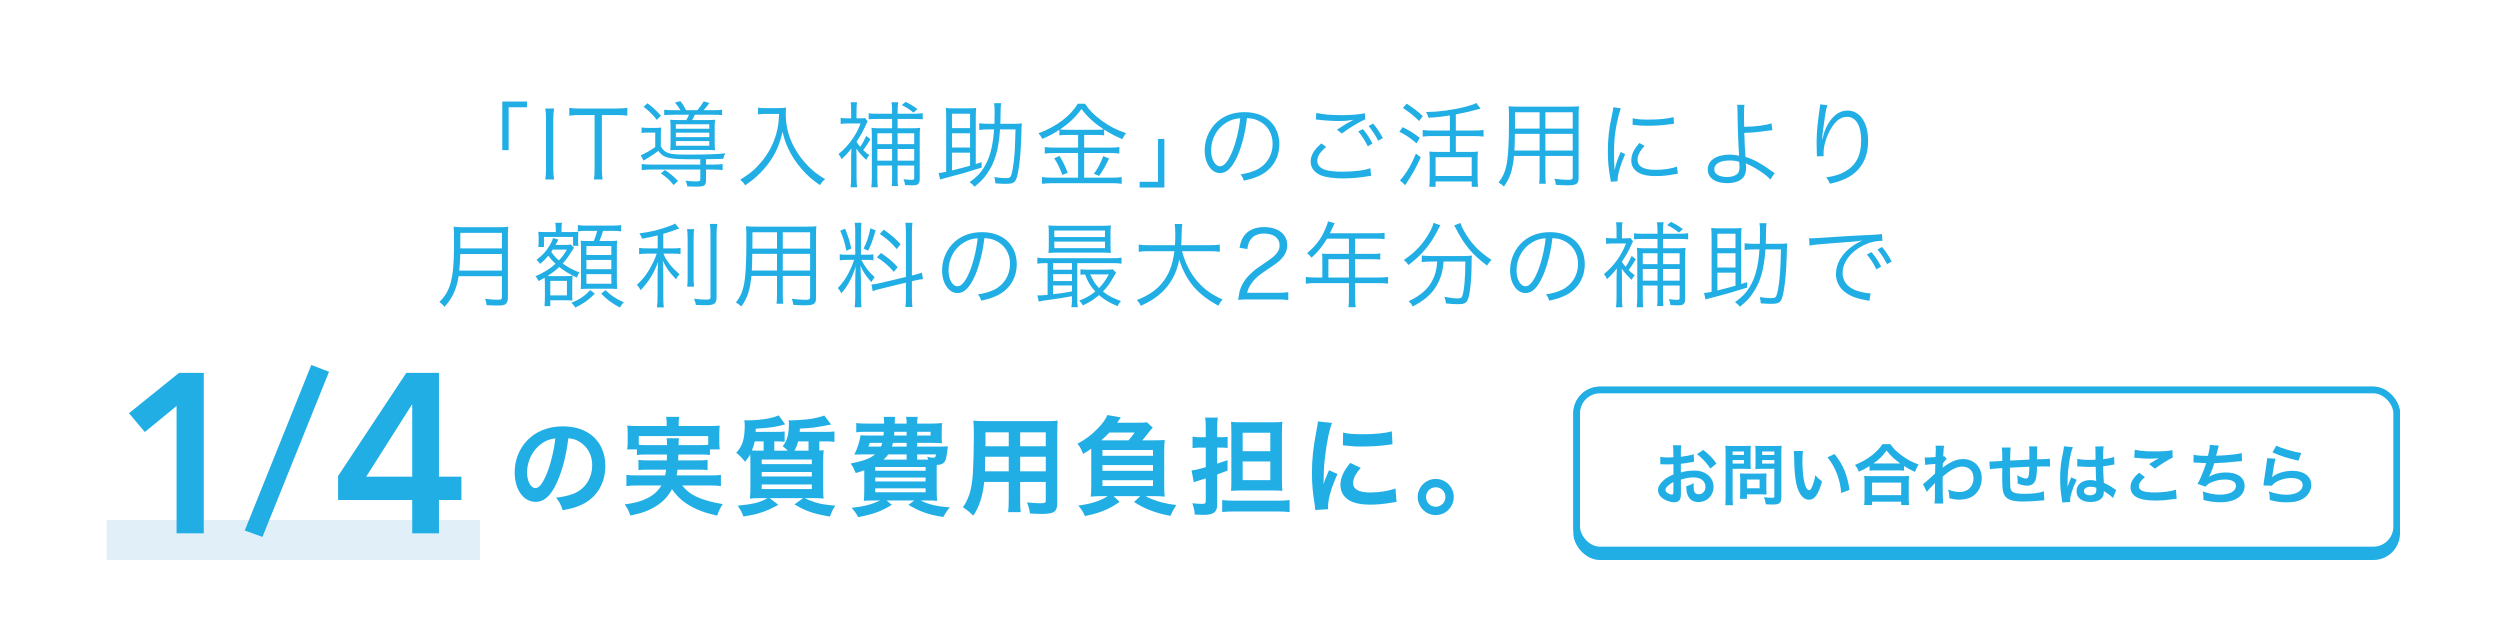 <svg width="375" height="93" viewBox="0 0 375 93" fill="none" xmlns="http://www.w3.org/2000/svg">
<g filter="url(#filter0_i_141_18681)">
<rect width="375" height="93" fill="white"/>
</g>
<path d="M85.248 65.744C84.944 68.256 84.384 70.464 83.584 72.272C82.672 74.336 81.648 75.28 80.336 75.28C78.512 75.28 77.2 73.424 77.2 70.848C77.2 69.088 77.824 67.44 78.96 66.192C80.304 64.72 82.192 63.952 84.464 63.952C88.304 63.952 90.8 66.288 90.8 69.888C90.8 72.656 89.36 74.864 86.912 75.856C86.144 76.176 85.52 76.336 84.4 76.528C84.128 75.68 83.936 75.328 83.424 74.656C84.896 74.464 85.856 74.208 86.608 73.776C88 73.008 88.832 71.488 88.832 69.776C88.832 68.24 88.144 66.992 86.864 66.224C86.368 65.936 85.952 65.808 85.248 65.744ZM83.296 65.76C82.464 65.856 81.888 66.08 81.232 66.544C79.888 67.504 79.056 69.152 79.056 70.864C79.056 72.176 79.616 73.216 80.32 73.216C80.848 73.216 81.392 72.544 81.968 71.168C82.576 69.728 83.104 67.568 83.296 65.76ZM100.04 68.176H97.048C96.312 68.176 95.912 68.192 95.544 68.256V67.408H94.072C94.136 67.04 94.152 66.752 94.152 66.224V65.04C94.152 64.608 94.136 64.256 94.088 63.84C94.6 63.888 95.048 63.904 95.848 63.904H100.008V63.536C100.008 63.136 99.976 62.88 99.912 62.528H101.88C101.816 62.848 101.8 63.136 101.8 63.536V63.904H106.184C107 63.904 107.416 63.888 107.96 63.84C107.912 64.24 107.896 64.576 107.896 65.008V66.224C107.896 66.688 107.912 67.04 107.96 67.408H106.488V68.256C106.088 68.192 105.72 68.176 104.968 68.176H101.752C101.736 68.688 101.736 68.688 101.72 69.056H104.712C105.496 69.056 105.752 69.04 106.136 68.992V70.512C105.72 70.464 105.464 70.448 104.712 70.448H101.624C101.576 70.848 101.56 70.976 101.496 71.312H106.488C107.288 71.312 107.688 71.296 108.136 71.232V72.912C107.56 72.848 107.112 72.816 106.408 72.816H102.328C102.904 73.504 103.208 73.776 103.816 74.16C104.52 74.592 105.512 74.976 106.632 75.248C107.032 75.36 107.528 75.456 108.408 75.616C108.04 76.176 107.784 76.672 107.576 77.344C106.088 76.992 105.432 76.784 104.584 76.416C102.872 75.648 101.784 74.784 100.792 73.376C100.216 74.464 99.528 75.2 98.456 75.888C97.336 76.592 96.328 76.976 94.552 77.328C94.264 76.512 94.168 76.336 93.704 75.664C95.384 75.424 96.216 75.184 97.176 74.688C98.104 74.208 98.728 73.632 99.208 72.816H95.672C95.048 72.816 94.536 72.848 93.96 72.912V71.232C94.392 71.296 94.776 71.312 95.576 71.312H99.768C99.832 71.008 99.864 70.832 99.912 70.448H97.208C96.44 70.448 96.184 70.464 95.768 70.512V68.992C96.152 69.04 96.424 69.056 97.208 69.056H100.024C100.04 68.608 100.04 68.608 100.04 68.176ZM97.048 66.768H100.056C100.04 66.256 100.04 66.048 99.992 65.744H101.848C101.8 65.936 101.8 66.128 101.784 66.768H104.968C105.576 66.768 105.832 66.752 106.232 66.72V65.408H95.816V66.72C96.104 66.752 96.456 66.768 97.048 66.768ZM119.952 64.784H123.936C124.448 64.784 124.784 64.768 125.168 64.72V66.288C124.768 66.224 124.448 66.208 123.952 66.208H122.896V67.584C123.232 67.568 123.28 67.568 123.552 67.536C123.488 68.048 123.472 68.48 123.472 69.696V72.96C123.472 73.888 123.488 74.416 123.552 74.784C123.104 74.736 122.608 74.72 121.84 74.72H120.688C122.288 75.456 123.152 75.664 125.296 75.856C124.896 76.448 124.864 76.528 124.48 77.488C122.048 77.072 120.96 76.704 119.168 75.664L120.464 74.72H115.456L116.752 75.728C114.768 76.784 113.808 77.104 111.52 77.472C111.248 76.784 111.136 76.56 110.656 75.856C113.088 75.6 113.92 75.392 115.136 74.72H114.208C113.456 74.72 112.944 74.736 112.48 74.784C112.544 74.336 112.56 73.76 112.56 72.896V69.68C112.56 68.912 112.56 68.688 112.528 68.128C112.352 68.512 112.208 68.704 111.76 69.264C111.264 68.656 110.992 68.368 110.432 67.904C111.36 66.96 111.712 65.856 111.712 63.776C111.712 63.632 111.68 63.216 111.648 63.04H111.92C112.08 63.056 112.208 63.056 112.24 63.056C113.088 63.056 114.432 62.928 115.2 62.784C115.84 62.656 116.288 62.528 116.8 62.304L117.776 63.648C116.288 64.064 115.648 64.16 113.36 64.304C113.36 64.544 113.36 64.608 113.344 64.784H116.528C117.04 64.784 117.392 64.768 117.696 64.72V66.272C117.344 66.224 117.008 66.208 116.56 66.208H116.144V67.424C116.144 67.488 116.144 67.52 116.144 67.6H118.176C117.856 67.296 117.744 67.184 117.408 66.944C118.064 66.112 118.336 65.152 118.336 63.6C118.336 63.376 118.32 63.248 118.288 63.024C118.544 63.056 118.656 63.056 118.784 63.056C119.312 63.056 120.784 62.944 121.408 62.864C122.288 62.736 122.88 62.592 123.648 62.336L124.672 63.68C122.032 64.176 121.872 64.192 119.984 64.288C119.968 64.528 119.968 64.656 119.952 64.784ZM121.28 66.208H119.728C119.568 66.784 119.424 67.136 119.168 67.6H121.28V66.208ZM114.16 67.6H114.544C114.544 67.504 114.544 67.488 114.544 67.44V66.208H113.2C113.12 66.688 113.008 67.056 112.784 67.568C113.312 67.6 113.584 67.6 114.16 67.6ZM114.256 68.928V69.616H121.776V68.928H114.256ZM114.256 70.8V71.472H121.776V70.8H114.256ZM114.256 72.672V73.36H121.776V72.672H114.256ZM137.576 66.992H140.824C141.528 66.992 141.816 66.976 142.184 66.944C142.136 67.216 142.136 67.216 142.04 68.032C141.848 69.376 141.592 69.68 140.504 69.744C140.504 70.176 140.504 70.432 140.504 70.672V73.424C140.504 74.128 140.52 74.704 140.568 75.12C140.232 75.088 139.528 75.072 138.872 75.072H138.104C139.256 75.664 140.536 75.968 142.472 76.112C142.04 76.624 141.864 76.88 141.48 77.552C139.208 77.184 138.088 76.784 136.264 75.728L137.144 75.072H132.984L133.784 75.728C132.056 76.752 131.048 77.12 128.728 77.568C128.392 76.96 128.248 76.752 127.752 76.176C129.672 75.952 130.76 75.664 132.024 75.072H131.272C130.584 75.072 129.944 75.088 129.576 75.12C129.608 74.832 129.64 74.208 129.64 73.52V70.544C129.208 70.704 128.984 70.768 128.36 70.96L128.232 70.672C128.024 70.16 127.96 70.032 127.592 69.536C129.624 69.104 130.408 68.816 131.256 68.16H129.48C129.144 68.16 128.6 68.176 128.152 68.192C128.616 67.248 128.936 66.272 129.08 65.28C129.4 65.312 129.784 65.328 130.424 65.328H132.52C132.552 64.944 132.568 64.944 132.568 64.768H129.976C129.256 64.768 128.776 64.784 128.44 64.848V63.456C128.856 63.52 129.224 63.536 129.976 63.536H132.616C132.616 63.104 132.6 62.848 132.552 62.528H134.264C134.232 62.72 134.232 62.8 134.2 63.536H135.992C135.992 63.04 135.976 62.864 135.912 62.528H137.656C137.592 62.88 137.576 63.072 137.576 63.536H139.752C140.28 63.536 140.952 63.504 141.32 63.456C141.272 63.824 141.256 64.064 141.256 64.704V65.344C141.256 65.936 141.256 66.096 141.304 66.48C140.792 66.448 140.312 66.432 139.736 66.432H137.576V66.992ZM138.936 68.944H139.224C139.176 68.768 139.16 68.704 139.064 68.512C139.4 68.608 139.752 68.656 139.96 68.656C140.28 68.656 140.344 68.592 140.392 68.16H137.576V68.944H138.936ZM135.992 68.944V68.16H133.24C133.016 68.48 132.872 68.64 132.52 68.944H135.992ZM132.344 66.432H130.456C130.376 66.72 130.344 66.8 130.264 66.992H132.152C132.232 66.768 132.264 66.672 132.344 66.432ZM135.992 66.432H133.944C133.88 66.672 133.864 66.752 133.8 66.992H135.992V66.432ZM135.992 64.768H134.152C134.152 64.992 134.136 65.072 134.12 65.328H135.992V64.768ZM137.576 64.768V65.328H139.592V64.768H137.576ZM131.288 70.048V70.608H138.84V70.048H131.288ZM131.288 71.632V72.224H138.84V71.632H131.288ZM131.288 73.248V73.84H138.84V73.248H131.288ZM151.312 72.288H147.632C147.408 74.416 146.928 75.92 146 77.344C145.328 76.704 145.104 76.528 144.448 76.08C145.024 75.248 145.392 74.4 145.616 73.376C145.776 72.624 145.888 71.792 145.936 70.928C146.016 69.584 146.08 67.312 146.08 65.424C146.08 64.272 146.064 63.76 146 63.104C146.56 63.152 146.976 63.168 147.84 63.168H156.816C157.712 63.168 158.16 63.152 158.656 63.104C158.608 63.648 158.592 64.048 158.592 64.912V75.424C158.592 76.752 158.112 77.088 156.288 77.088C155.792 77.088 154.976 77.056 154.496 77.024C154.416 76.416 154.304 76.032 154.048 75.36C154.848 75.44 155.552 75.488 156.064 75.488C156.72 75.488 156.864 75.424 156.864 75.088V72.288H153.024V74.912C153.024 75.84 153.04 76.352 153.104 76.816H151.216C151.28 76.336 151.312 75.872 151.312 74.928V72.288ZM151.312 70.704V68.512H147.776C147.776 68.976 147.76 69.296 147.76 69.52C147.744 70.272 147.744 70.384 147.744 70.704H151.312ZM153.024 70.704H156.864V68.512H153.024V70.704ZM151.312 66.944V64.848H147.824V66.496L147.808 66.944H151.312ZM153.024 66.944H156.864V64.848H153.024V66.944ZM171.336 66.048H172.92C173.848 66.048 174.136 66.032 174.712 66C174.648 66.496 174.632 66.784 174.632 67.664V72.64C174.632 73.632 174.648 74.08 174.712 74.496C174.168 74.432 173.64 74.416 172.984 74.416H171.832C172.184 74.624 172.392 74.72 172.76 74.864C173.944 75.328 174.84 75.552 176.456 75.76C176.088 76.288 175.864 76.704 175.56 77.376C174.12 77.104 173.432 76.896 172.344 76.464C171.48 76.112 171.048 75.888 170.104 75.296L171.048 74.416H167.032L167.944 75.28C167.032 75.904 166.6 76.144 165.848 76.48C164.904 76.88 164.2 77.104 162.744 77.408C162.424 76.72 162.2 76.368 161.752 75.84C163.752 75.552 165.016 75.152 166.168 74.416H165.352C164.68 74.416 164.184 74.432 163.608 74.496C163.672 74.032 163.688 73.6 163.688 72.64V67.664C163.688 67.632 163.688 67.472 163.688 67.296C163.336 67.552 163.112 67.696 162.472 68.096C162.248 67.488 162.008 67.04 161.624 66.56C162.84 65.904 163.688 65.264 164.568 64.368C165.4 63.52 165.88 62.848 166.104 62.256L168.12 62.608C168.072 62.672 167.88 62.944 167.576 63.408H170.472C171.288 63.408 171.704 63.392 172.04 63.344L172.92 64.144C172.824 64.24 172.824 64.24 172.664 64.416C172.664 64.432 172.616 64.48 172.536 64.576C172.504 64.624 172.504 64.624 172.04 65.2C171.688 65.664 171.576 65.776 171.336 66.048ZM165.192 66.048H169.272C169.672 65.6 169.816 65.392 170.2 64.88H166.408C165.992 65.312 165.736 65.568 165.192 66.048ZM165.368 67.504V68.368H172.952V67.504H165.368ZM165.368 69.76V70.624H172.952V69.76H165.368ZM165.368 72.032V72.896H172.952V72.032H165.368ZM180.864 67.136H180.128C179.728 67.136 179.376 67.152 178.88 67.216V65.488C179.28 65.568 179.616 65.584 180.128 65.584H180.864V64.272C180.864 63.52 180.848 63.104 180.768 62.64H182.672C182.592 63.12 182.576 63.488 182.576 64.256V65.584H183.184C183.536 65.584 183.84 65.568 184.144 65.52V67.2C183.792 67.152 183.504 67.136 183.168 67.136H182.576V69.552C183.232 69.344 183.408 69.28 184.128 69.024V70.592C183.392 70.88 183.264 70.928 182.576 71.168V75.712C182.576 76.816 182.016 77.232 180.528 77.232C180.176 77.232 179.728 77.216 179.216 77.184C179.168 76.528 179.088 76.176 178.848 75.488C179.44 75.552 179.952 75.584 180.352 75.584C180.768 75.584 180.864 75.504 180.864 75.12V71.76C180.208 71.968 180.208 71.968 179.744 72.112C179.376 72.224 179.312 72.24 179.072 72.352L178.736 70.56C179.264 70.512 179.632 70.432 180.864 70.08V67.136ZM190.72 73.568H186.272C185.68 73.568 185.136 73.584 184.656 73.632C184.688 73.264 184.704 72.8 184.704 72.112V65.008C184.704 64.208 184.688 63.712 184.656 63.28C185.072 63.328 185.488 63.344 186.304 63.344H190.64C191.52 63.344 191.936 63.328 192.352 63.28C192.304 63.808 192.288 64.272 192.288 65.216V71.776C192.288 72.592 192.304 73.04 192.352 73.632C191.968 73.584 191.408 73.568 190.72 73.568ZM186.4 64.912V67.68H190.544V64.912H186.4ZM186.4 69.216V72.016H190.544V69.216H186.4ZM183.328 76.8V75.008C183.856 75.072 184.464 75.104 185.2 75.104H191.6C192.368 75.104 192.896 75.072 193.44 75.008V76.816C192.864 76.752 192.336 76.72 191.584 76.72H185.2C184.4 76.72 183.84 76.752 183.328 76.8ZM199.224 76.384L197.288 76.496C197.272 76.208 197.256 76.112 197.208 75.744C196.904 73.808 196.792 72.576 196.792 70.96C196.792 68.896 196.984 67.072 197.448 64.704C197.624 63.808 197.656 63.648 197.688 63.216L199.8 63.44C199.416 64.384 199.048 66.176 198.792 68.224C198.632 69.424 198.568 70.368 198.552 71.76C198.552 72.112 198.536 72.24 198.52 72.64C198.696 72.08 198.728 71.968 199.352 70.528L200.632 71.104C199.752 72.96 199.208 74.816 199.208 75.952C199.208 76.048 199.208 76.176 199.224 76.384ZM201.432 66.8L201.464 64.88C202.184 65.072 203.032 65.136 204.424 65.136C206.2 65.136 207.72 64.992 208.776 64.704L208.872 66.64C208.744 66.656 208.504 66.688 207.736 66.784C206.712 66.912 205.496 66.976 204.312 66.976C203.144 66.976 203.128 66.976 201.432 66.8ZM202.536 69.44L204.104 70.176C203.304 71.104 202.968 71.792 202.968 72.48C202.968 73.392 203.848 73.872 205.512 73.872C206.92 73.872 208.312 73.648 209.32 73.264L209.48 75.296C209.256 75.312 209.192 75.328 208.824 75.392C207.544 75.6 206.568 75.696 205.512 75.696C203.528 75.696 202.248 75.248 201.544 74.304C201.24 73.904 201.064 73.312 201.064 72.736C201.064 71.696 201.544 70.624 202.536 69.44ZM215.36 71.84C216.864 71.84 218.064 73.056 218.064 74.544C218.064 76.048 216.848 77.264 215.36 77.264C213.872 77.264 212.656 76.048 212.656 74.544C212.656 73.056 213.872 71.84 215.36 71.84ZM215.36 73.088C214.56 73.088 213.904 73.744 213.904 74.544C213.904 75.36 214.56 76.016 215.36 76.016C216.16 76.016 216.816 75.36 216.816 74.544C216.816 73.744 216.16 73.088 215.36 73.088Z" fill="#20AEE5"/>
<rect x="16" y="78" width="56" height="6" fill="#E1F0F8"/>
<path d="M26.486 60.892L21.726 64.802L19.346 61.98L26.86 55.928H30.566V80H26.486V60.892Z" fill="#20AEE5"/>
<path d="M39.368 80.536L36.712 79.576L46.696 54.744L49.352 55.768L39.368 80.536Z" fill="#20AEE5"/>
<path d="M61.832 75.002H50.714V71.398L60.948 55.928H65.844V71.5H69.21V75.002H65.844V80H61.832V75.002ZM61.832 60.722H61.764L54.93 71.5H61.832V60.722Z" fill="#20AEE5"/>
<rect x="236" y="58" width="124" height="26" rx="4" fill="#20AEE5"/>
<rect x="236.5" y="58.5" width="123" height="24" rx="3.5" fill="white" stroke="#20AEE5"/>
<path d="M252.13 71.94L252.14 73.91C252.14 74.32 252.12 74.56 252.06 74.76C251.97 75.11 251.61 75.34 251.14 75.34C250.51 75.34 249.75 75.06 249.25 74.63C248.89 74.32 248.7 73.93 248.7 73.5C248.7 73.03 249.01 72.5 249.56 72.02C249.92 71.71 250.36 71.45 251.02 71.17L251.01 69.63C250.93 69.63 250.93 69.63 250.6 69.65C250.45 69.66 250.31 69.66 250.06 69.66C249.91 69.66 249.63 69.65 249.51 69.65C249.38 69.64 249.29 69.64 249.26 69.64C249.22 69.64 249.14 69.64 249.05 69.65L249.04 68.53C249.32 68.59 249.72 68.62 250.25 68.62C250.35 68.62 250.46 68.62 250.6 68.61C250.84 68.6 250.89 68.6 251 68.6V67.94C251 67.37 250.99 67.11 250.94 66.79H252.19C252.14 67.11 252.13 67.32 252.13 67.88V68.52C252.88 68.43 253.55 68.3 254.06 68.14L254.1 69.26C253.92 69.29 253.73 69.32 253.04 69.44C252.71 69.5 252.51 69.53 252.13 69.57V70.87C252.81 70.67 253.44 70.59 254.17 70.59C255.84 70.59 257.03 71.61 257.03 73.03C257.03 74.33 256.06 75.31 254.76 75.31C253.95 75.31 253.38 74.92 253.12 74.2C252.99 73.86 252.95 73.53 252.95 72.92C253.46 72.78 253.63 72.71 254.06 72.48C254.04 72.67 254.04 72.76 254.04 72.92C254.04 73.34 254.08 73.61 254.18 73.8C254.29 74.01 254.53 74.14 254.81 74.14C255.4 74.14 255.82 73.67 255.82 73.03C255.82 72.17 255.12 71.61 254.05 71.61C253.45 71.61 252.84 71.72 252.13 71.94ZM251.01 73.76V72.3C250.26 72.7 249.82 73.14 249.82 73.5C249.82 73.67 249.92 73.82 250.15 73.96C250.35 74.1 250.6 74.18 250.79 74.18C250.96 74.18 251.01 74.09 251.01 73.76ZM257.47 69.54L256.55 70.28C256.05 69.49 255.32 68.7 254.55 68.12L255.49 67.49C256.36 68.16 256.94 68.76 257.47 69.54ZM259.89 70.32V74.55C259.89 75.15 259.91 75.52 259.95 75.78H258.78C258.82 75.48 258.84 75.16 258.84 74.54V67.99C258.84 67.46 258.83 67.18 258.8 66.86C259.11 66.89 259.34 66.9 259.82 66.9H261.59C262.11 66.9 262.34 66.89 262.61 66.86C262.59 67.18 262.58 67.41 262.58 67.8V69.45C262.58 69.9 262.59 70.13 262.61 70.35C262.37 70.33 262.02 70.32 261.69 70.32H259.89ZM259.89 67.72V68.24H261.6V67.72H259.89ZM259.89 69.01V69.54H261.6V69.01H259.89ZM267.2 67.98V74.55C267.2 75.1 267.11 75.36 266.85 75.52C266.65 75.64 266.38 75.68 265.8 75.68C265.64 75.68 265.53 75.68 264.87 75.64C264.8 75.16 264.75 74.95 264.59 74.58C265.01 74.63 265.49 74.67 265.82 74.67C266.1 74.67 266.15 74.63 266.15 74.41V70.32H264.22C263.89 70.32 263.53 70.33 263.31 70.35C263.32 70.08 263.33 69.88 263.33 69.45V67.8C263.33 67.42 263.32 67.15 263.3 66.86C263.6 66.89 263.82 66.9 264.32 66.9H266.22C266.7 66.9 266.94 66.89 267.25 66.86C267.21 67.19 267.2 67.49 267.2 67.98ZM264.32 67.72V68.24H266.15V67.72H264.32ZM264.32 69.01V69.54H266.15V69.01H264.32ZM264.95 71.7V73.5C264.95 73.79 264.96 73.99 264.98 74.18C264.77 74.16 264.56 74.15 264.27 74.15H262.04V74.82H260.98C261.01 74.54 261.03 74.23 261.03 73.85V71.71C261.03 71.44 261.02 71.22 261 71.01C261.22 71.03 261.45 71.04 261.74 71.04H264.21C264.52 71.04 264.77 71.03 264.98 71.01C264.96 71.21 264.95 71.41 264.95 71.7ZM262.04 71.93V73.24H263.94V71.93H262.04ZM269.07 67.65H270.44C270.39 68.02 270.36 68.51 270.36 69.17C270.36 70.04 270.44 71.24 270.55 71.85C270.72 72.89 271.04 73.53 271.36 73.53C271.51 73.53 271.65 73.38 271.77 73.1C272.01 72.56 272.19 71.96 272.3 71.29C272.65 71.69 272.81 71.84 273.3 72.2C272.78 74.15 272.2 74.96 271.35 74.96C270.68 74.96 270.14 74.47 269.74 73.51C269.33 72.51 269.15 71.06 269.11 68.29C269.1 67.94 269.1 67.87 269.07 67.65ZM274.12 68.6L275.17 68.1C276.43 69.61 277.13 71.28 277.42 73.48L276.18 73.95C276.12 73.01 275.89 71.97 275.54 71.06C275.2 70.15 274.72 69.34 274.12 68.6ZM280.43 70.6V69.91C279.78 70.31 279.52 70.45 278.83 70.75C278.66 70.33 278.54 70.12 278.25 69.73C279.18 69.37 280.03 68.89 280.8 68.29C281.49 67.74 281.96 67.24 282.37 66.62H283.56C283.99 67.26 284.44 67.71 285.24 68.31C286.02 68.9 286.77 69.3 287.79 69.68C287.53 70.1 287.43 70.29 287.24 70.78C286.53 70.46 286.22 70.3 285.61 69.9V70.6C285.36 70.57 285.11 70.56 284.71 70.56H281.29C280.97 70.56 280.69 70.57 280.43 70.6ZM281.3 69.52H284.7C284.82 69.52 284.86 69.52 285.04 69.52C284.16 68.89 283.61 68.37 282.98 67.57C282.38 68.43 281.94 68.86 281.02 69.52C281.14 69.52 281.19 69.52 281.3 69.52ZM280.81 75.76H279.62C279.66 75.44 279.68 75.14 279.68 74.7V72.37C279.68 71.96 279.66 71.67 279.63 71.38C279.85 71.41 280.09 71.42 280.49 71.42H285.49C285.89 71.42 286.13 71.41 286.36 71.38C286.32 71.66 286.31 71.94 286.31 72.37V74.71C286.31 75.17 286.32 75.45 286.37 75.76H285.18V75.25H280.81V75.76ZM280.81 72.39V74.27H285.18V72.39H280.81ZM289.03 73.78L288.45 72.63C288.68 72.47 289.07 72.13 290.26 71.03C290.28 70.42 290.28 70.41 290.3 69.59C289.09 69.68 289.09 69.68 288.78 69.74L288.71 68.61C288.87 68.62 288.95 68.63 289.04 68.63C289.22 68.63 289.77 68.6 290.33 68.56C290.35 68.3 290.36 68.17 290.36 67.81C290.36 67.62 290.37 67.48 290.37 67.39C290.37 67.34 290.37 67.3 290.37 67.29C290.37 67.13 290.36 67.05 290.33 66.85L291.62 66.86C291.56 67.12 291.56 67.13 291.52 67.82C291.51 68.01 291.51 68.01 291.49 68.29C291.49 68.37 291.49 68.37 291.49 68.47C291.56 68.45 291.58 68.45 291.63 68.42L292.01 68.83C291.87 68.95 291.8 69.03 291.44 69.48C291.42 69.91 291.41 70.13 291.4 70.16L291.42 70.15C291.46 70.11 291.53 70.05 291.66 69.96C292.75 69.17 293.56 68.86 294.54 68.86C295.26 68.86 295.99 69.17 296.49 69.68C296.99 70.2 297.26 70.93 297.26 71.74C297.26 73 296.66 74.06 295.67 74.57C295.16 74.82 294.57 74.95 293.89 74.95C293.38 74.95 292.91 74.88 292.4 74.73C292.4 74.2 292.37 73.98 292.21 73.43C292.77 73.67 293.39 73.8 293.99 73.8C295.19 73.8 296.03 72.95 296.03 71.73C296.03 70.66 295.37 69.99 294.32 69.99C293.49 69.99 292.51 70.5 291.41 71.5L291.4 72.54C291.4 73.97 291.43 75.09 291.48 75.53H290.18C290.23 75.23 290.24 74.94 290.24 73.93V73.04C290.24 72.76 290.24 72.65 290.26 72.45H290.24C290.17 72.55 290.1 72.63 289.8 72.92C289.44 73.27 289.16 73.58 289.03 73.78ZM306.57 73.69L306.65 75.03C306.54 75.04 306.54 75.04 306.2 75.08C305.47 75.16 304.15 75.23 303.49 75.23C301.62 75.23 300.81 74.87 300.51 73.91C300.37 73.46 300.33 72.9 300.33 71.18C300.33 71.03 300.33 70.99 300.34 70.21C298.94 70.31 298.94 70.31 298.49 70.39L298.41 69.22C298.55 69.23 298.65 69.23 298.7 69.23C298.79 69.23 299.34 69.2 300.33 69.14C300.34 68.98 300.34 68.89 300.34 68.83C300.34 67.77 300.33 67.49 300.27 67.13H301.61C301.55 67.5 301.55 67.5 301.52 69.08C302.92 69.01 302.92 69.01 304.41 68.94C304.41 67.35 304.41 67.35 304.35 66.96H305.6C305.56 67.28 305.55 67.4 305.55 67.65V68.28C305.55 68.43 305.55 68.52 305.55 68.58C305.55 68.7 305.55 68.77 305.55 68.79C305.55 68.81 305.55 68.85 305.55 68.9C307.16 68.85 307.16 68.85 307.49 68.81L307.51 70C307.28 69.97 307.19 69.97 306.94 69.97C306.59 69.97 306.02 69.98 305.55 69.98C305.54 70.99 305.45 71.74 305.29 72.1C305.07 72.6 304.66 72.85 304.07 72.85C303.6 72.85 303.16 72.75 302.64 72.51C302.65 72.31 302.65 72.25 302.65 72.11C302.65 71.84 302.63 71.65 302.58 71.29C303.12 71.6 303.59 71.78 303.89 71.78C304.15 71.78 304.26 71.65 304.32 71.26C304.37 70.97 304.4 70.57 304.41 70.01C302.89 70.07 302.89 70.07 301.5 70.15C301.5 70.28 301.5 70.29 301.5 70.42C301.5 70.47 301.5 70.47 301.49 71C301.49 71.06 301.49 71.16 301.49 71.21C301.49 71.73 301.52 72.82 301.54 73.02C301.62 73.86 302.05 74.07 303.68 74.07C304.98 74.07 305.92 73.95 306.57 73.69ZM311.58 69.97L311.6 68.82C312.07 68.94 312.59 68.98 313.41 68.98C313.76 68.98 313.98 68.98 314.33 68.96C314.33 68.37 314.32 67.87 314.32 67.46C314.32 67.24 314.31 67.09 314.29 66.98L315.54 66.95C315.49 67.23 315.47 67.71 315.47 68.42C315.47 68.53 315.47 68.68 315.47 68.88C315.99 68.82 316.43 68.74 316.82 68.64C316.88 68.62 316.88 68.62 317.04 68.56L317.12 68.54L317.16 69.67C317.06 69.68 317.05 69.68 316.87 69.72C316.53 69.79 316.01 69.88 315.48 69.94C315.48 70.03 315.48 70.03 315.48 70.16C315.48 70.72 315.48 70.74 315.58 72.42C316.3 72.76 316.55 72.9 317.15 73.33C317.28 73.42 317.33 73.45 317.43 73.5L316.95 74.71C316.78 74.51 316.48 74.25 316.2 74.07C315.86 73.85 315.63 73.7 315.57 73.66C315.57 73.72 315.57 73.74 315.57 73.8C315.57 74.02 315.54 74.22 315.49 74.36C315.26 74.95 314.56 75.3 313.59 75.3C312.28 75.3 311.48 74.68 311.48 73.66C311.48 72.69 312.33 72.01 313.54 72.01C313.91 72.01 314.16 72.05 314.43 72.15C314.4 71.9 314.39 71.41 314.35 70.02C313.95 70.03 313.71 70.04 313.45 70.04C313.08 70.04 312.68 70.03 312.21 69.99C312.07 69.99 311.96 69.98 311.91 69.98C311.82 69.97 311.76 69.97 311.74 69.97C311.69 69.96 311.66 69.96 311.64 69.96C311.63 69.96 311.61 69.96 311.58 69.97ZM314.45 73.17C314.12 73.05 313.93 73.01 313.63 73.01C312.99 73.01 312.59 73.26 312.59 73.67C312.59 74.04 312.95 74.29 313.51 74.29C313.88 74.29 314.17 74.18 314.32 73.98C314.41 73.86 314.45 73.71 314.45 73.44C314.45 73.33 314.45 73.17 314.45 73.17ZM310.54 75.3L309.34 75.37C309.33 75.27 309.33 75.21 309.29 74.98C309.1 73.81 309.02 72.85 309.02 71.8C309.02 70.9 309.08 70.02 309.21 69.15C309.26 68.85 309.26 68.85 309.48 67.72C309.55 67.37 309.59 67.08 309.59 66.98C309.59 66.97 309.59 66.96 309.59 66.94L310.94 67.08C310.53 67.95 310.15 70.36 310.14 72.1C310.13 72.46 310.13 72.46 310.13 72.62C310.13 72.69 310.13 72.69 310.13 72.78C310.13 72.86 310.13 72.88 310.12 72.99H310.13C310.18 72.88 310.18 72.88 310.25 72.7C310.27 72.63 310.32 72.52 310.37 72.36C310.46 72.15 310.46 72.15 310.56 71.91C310.58 71.88 310.59 71.85 310.68 71.6L311.51 71.97C310.92 73.13 310.52 74.37 310.52 75.03C310.52 75.1 310.52 75.11 310.54 75.3ZM320.13 68.65L320.22 67.46C320.99 67.64 321.88 67.71 323.22 67.71C324.49 67.71 325.2 67.66 325.86 67.52L325.9 68.64C325.3 68.91 324.22 69.58 323.23 70.3L322.36 69.61C322.88 69.28 323.37 68.98 323.83 68.72C323.39 68.78 322.96 68.8 322.33 68.8C321.82 68.8 320.99 68.75 320.5 68.68C320.3 68.66 320.27 68.65 320.13 68.65ZM320.87 70.91L321.74 71.57C321.11 72.09 320.83 72.51 320.83 72.94C320.83 73.59 321.56 73.87 323.25 73.87C324.44 73.87 325.75 73.69 326.39 73.45L326.5 74.82C326.33 74.83 326.27 74.83 326.06 74.86C324.86 75.03 324.22 75.08 323.36 75.08C322.27 75.08 321.39 74.97 320.86 74.75C320 74.42 319.58 73.86 319.58 73.08C319.58 72.32 319.97 71.66 320.87 70.91ZM329.02 69.38L329.04 68.21C329.5 68.33 330.17 68.38 331.2 68.38C331.39 67.58 331.46 67.16 331.48 66.73L332.82 66.84C332.76 67.02 332.76 67.02 332.66 67.42C332.48 68.17 332.48 68.17 332.42 68.36C333.18 68.34 334.31 68.26 334.97 68.18C335.71 68.09 335.9 68.05 336.25 67.95L336.31 69.16C336.08 69.17 335.99 69.18 335.73 69.21C334.28 69.37 333.4 69.44 332.15 69.47C331.94 70.18 331.56 71.14 331.36 71.5V71.52C332.03 71.09 332.9 70.87 333.88 70.87C335.64 70.87 336.69 71.63 336.69 72.9C336.69 74.38 335.26 75.34 333.07 75.34C332.18 75.34 331.3 75.22 330.52 74.99C330.52 74.42 330.51 74.22 330.42 73.72C331.32 74.04 332.16 74.2 333 74.2C334.45 74.2 335.39 73.69 335.39 72.89C335.39 72.27 334.79 71.93 333.71 71.93C332.97 71.93 332.2 72.11 331.56 72.42C331.19 72.6 331.01 72.75 330.83 73L329.62 72.58C329.77 72.34 329.94 72.03 330.09 71.68C330.42 70.92 330.79 69.95 330.93 69.46C330.4 69.45 329.95 69.43 329.42 69.39C329.28 69.38 329.18 69.38 329.1 69.38C329.09 69.38 329.06 69.38 329.02 69.38ZM340.87 67.85L341.45 66.84C342.14 67.22 344.05 67.79 345.18 67.95L344.77 69.1C343.06 68.71 342.01 68.38 340.87 67.85ZM340.07 68.73L341.32 68.8C341.17 69.35 341 70.28 340.87 71.26C340.85 71.4 340.85 71.4 340.82 71.55L340.84 71.57C341.42 71.01 342.66 70.62 343.87 70.62C345.57 70.62 346.69 71.46 346.69 72.74C346.69 73.47 346.3 74.21 345.66 74.67C345.01 75.14 344.18 75.35 343.02 75.35C342.16 75.35 341.61 75.28 340.47 75C340.46 74.38 340.44 74.18 340.32 73.71C341.3 74.05 342.16 74.21 343.01 74.21C344.42 74.21 345.4 73.62 345.4 72.77C345.4 72.1 344.77 71.7 343.71 71.7C342.82 71.7 341.89 71.97 341.22 72.43C341.04 72.56 340.98 72.62 340.77 72.86L339.51 72.82C339.54 72.64 339.54 72.6 339.59 72.22C339.67 71.6 339.83 70.49 340.01 69.31C340.05 69.07 340.06 68.95 340.07 68.73Z" fill="#20AEE5"/>
<path d="M76.295 22.52H75.343V15.226H79.053V16.094H76.295V22.52ZM81.789 16.276H83.119C83.035 16.738 82.993 17.256 82.993 17.844V25.348C82.993 25.964 83.035 26.44 83.119 26.916H81.789C81.873 26.398 81.901 26.048 81.901 25.348V17.844C81.901 17.144 81.873 16.78 81.789 16.276ZM90.279 17.256V25.334C90.279 26.02 90.307 26.412 90.391 26.916H89.075C89.159 26.482 89.187 25.992 89.187 25.334V17.256H87.003C86.289 17.256 85.855 17.284 85.393 17.354V16.178C85.883 16.248 86.247 16.276 86.989 16.276H92.449C93.261 16.276 93.639 16.248 94.101 16.178V17.354C93.639 17.284 93.233 17.256 92.449 17.256H90.279ZM101.043 16.528H102.065C101.841 16.136 101.589 15.772 101.239 15.38L102.065 15.17C102.373 15.562 102.667 16.024 102.919 16.528H104.599C104.963 16.108 105.243 15.73 105.565 15.198L106.405 15.464C106.069 15.912 105.831 16.206 105.537 16.528H106.923C107.609 16.528 107.987 16.514 108.309 16.458V17.27C107.945 17.228 107.539 17.214 106.923 17.214H104.235C104.081 17.536 103.955 17.774 103.829 18.012H105.901C106.601 18.012 106.951 17.998 107.259 17.956C107.217 18.306 107.203 18.628 107.203 19.174V21.288C107.203 21.862 107.217 22.24 107.259 22.534C106.951 22.506 106.629 22.492 106.139 22.492H101.925C101.393 22.492 100.973 22.506 100.539 22.534C100.567 22.268 100.581 21.988 100.581 21.386V19.146C100.581 18.6 100.567 18.25 100.525 17.956C100.833 17.998 101.267 18.012 102.009 18.012H102.933C103.101 17.732 103.213 17.536 103.353 17.214H101.071C100.441 17.214 100.035 17.228 99.629 17.27V16.458C99.993 16.514 100.343 16.528 101.043 16.528ZM101.379 18.642V19.314H106.391V18.642H101.379ZM101.379 19.902V20.574H106.391V19.902H101.379ZM101.379 21.162V21.862H106.391V21.162H101.379ZM105.047 24.69V23.892C104.025 23.892 104.025 23.892 103.843 23.892C100.287 23.892 99.545 23.71 98.747 22.632C98.201 23.066 98.033 23.178 96.885 23.878C96.801 23.92 96.759 23.948 96.535 24.088L96.101 23.29C96.241 23.248 96.241 23.248 96.367 23.178C96.381 23.164 96.437 23.15 96.521 23.108C97.137 22.814 97.669 22.492 98.285 22.058V19.888H97.277C96.731 19.888 96.535 19.902 96.241 19.944V19.118C96.563 19.174 96.801 19.188 97.333 19.188H98.117C98.593 19.188 98.887 19.174 99.181 19.132C99.139 19.454 99.125 19.692 99.125 20.392V21.974C99.447 22.52 99.769 22.8 100.287 22.968C100.763 23.136 101.477 23.192 103.115 23.192C106.013 23.192 107.679 23.136 108.813 22.996C108.631 23.304 108.561 23.472 108.491 23.822C107.987 23.85 106.853 23.864 105.901 23.878V24.69H106.937C107.595 24.69 108.001 24.662 108.393 24.606V25.516C107.987 25.46 107.567 25.432 106.923 25.432H105.901V27.014C105.901 27.854 105.677 27.994 104.319 27.994C103.899 27.994 103.535 27.98 103.101 27.966C103.045 27.602 102.989 27.42 102.821 27.112C103.493 27.182 103.969 27.21 104.431 27.21C104.935 27.21 105.047 27.154 105.047 26.86V25.432H97.711C97.081 25.432 96.675 25.46 96.255 25.516V24.606C96.647 24.662 97.053 24.69 97.711 24.69H105.047ZM96.535 16.01L97.123 15.492C98.019 16.178 98.383 16.514 99.139 17.354L98.523 17.984C97.865 17.144 97.417 16.71 96.535 16.01ZM101.701 27.14L101.043 27.756C100.413 26.986 99.937 26.552 99.125 26.006L99.741 25.502C100.539 26.034 101.029 26.454 101.701 27.14ZM116.869 17.088H114.769C114.503 17.088 114.167 17.116 113.705 17.158V16.15C113.985 16.206 114.265 16.22 114.769 16.22H116.617C117.289 16.22 117.639 16.192 117.919 16.136C117.877 16.486 117.863 16.752 117.863 17.06C117.863 18.824 118.241 20.392 119.053 21.946C119.599 22.996 120.285 23.934 121.153 24.844C121.979 25.684 122.511 26.104 123.771 26.874C123.393 27.196 123.295 27.294 122.987 27.77C121.769 26.916 121.111 26.342 120.271 25.376C119.459 24.452 118.745 23.388 118.269 22.352C117.849 21.47 117.639 20.854 117.387 19.762C116.953 21.624 116.379 22.954 115.427 24.298C114.909 25.04 114.265 25.754 113.537 26.426C113.019 26.902 112.655 27.196 111.773 27.798C111.549 27.434 111.367 27.224 111.017 26.972C112.543 26.02 113.341 25.334 114.265 24.214C115.273 22.982 115.987 21.638 116.421 20.14C116.687 19.188 116.799 18.488 116.869 17.088ZM129.937 20.392L130.567 20.882C130.133 21.596 129.839 22.044 129.489 22.506C129.811 22.828 129.965 22.968 130.399 23.29C130.147 23.57 130.105 23.626 129.937 23.976C129.279 23.36 128.943 22.996 128.453 22.296C128.467 22.898 128.481 23.262 128.481 23.402V26.636C128.481 27.224 128.509 27.742 128.565 28.092H127.585C127.641 27.714 127.669 27.182 127.669 26.65V23.654C127.669 23.472 127.697 22.646 127.711 22.268C127.263 22.87 126.815 23.346 126.227 23.878C126.115 23.57 126.017 23.402 125.779 23.108C127.291 21.876 128.439 20.28 129.083 18.516H127.235C126.787 18.516 126.423 18.544 126.101 18.586V17.676C126.381 17.732 126.633 17.746 127.193 17.746H127.669V16.402C127.669 15.94 127.641 15.618 127.599 15.338H128.551C128.509 15.632 128.481 16.01 128.481 16.388V17.746H129.097C129.489 17.746 129.615 17.732 129.755 17.704L130.147 18.194C130.105 18.25 130.021 18.418 129.923 18.642C129.461 19.678 129.083 20.35 128.467 21.26C128.663 21.568 128.747 21.694 129.027 22.016C129.377 21.526 129.615 21.092 129.937 20.392ZM131.603 24.83V26.65C131.603 27.322 131.631 27.798 131.673 28.092H130.693C130.749 27.686 130.777 27.266 130.777 26.664V20.504C130.777 19.748 130.763 19.496 130.721 19.174C131.085 19.23 131.519 19.244 132.051 19.244H133.815V17.844H131.407C130.973 17.844 130.651 17.858 130.301 17.9V16.99C130.637 17.046 130.917 17.06 131.435 17.06H133.815V16.612C133.815 16.108 133.787 15.716 133.731 15.338H134.725C134.669 15.73 134.641 16.08 134.641 16.626V17.06H137.175C137.679 17.06 138.057 17.032 138.407 16.976V17.9C138.085 17.858 137.735 17.844 137.161 17.844H134.641V19.244H136.685C137.273 19.244 137.693 19.23 138.015 19.174C137.973 19.496 137.959 19.86 137.959 20.532V26.832C137.959 27.238 137.889 27.462 137.693 27.616C137.525 27.77 137.329 27.798 136.699 27.798C136.377 27.798 136.167 27.784 135.747 27.756C135.705 27.378 135.677 27.224 135.523 26.874C136.237 26.958 136.391 26.972 136.769 26.972C137.077 26.972 137.133 26.916 137.133 26.622V24.83H134.641V26.678C134.641 27.252 134.655 27.574 134.697 27.91H133.759C133.801 27.588 133.815 27.266 133.815 26.692V24.83H131.603ZM131.603 24.102H133.815V22.352H131.603V24.102ZM131.603 21.624H133.815V19.986H131.603V21.624ZM134.641 24.102H137.133V22.352H134.641V24.102ZM134.641 21.624H137.133V19.986H134.641V21.624ZM137.609 16.36L137.035 16.892C136.391 16.388 135.957 16.108 135.271 15.758L135.845 15.282C136.699 15.716 136.881 15.828 137.609 16.36ZM150.047 18.572H151.951C152.511 18.572 152.861 18.558 153.281 18.502C153.239 18.782 153.239 18.894 153.197 20.308C153.127 22.688 152.987 24.312 152.721 25.768C152.581 26.58 152.413 27.014 152.175 27.266C151.937 27.49 151.615 27.574 150.887 27.574C150.425 27.574 150.425 27.574 149.305 27.504C149.277 27.154 149.235 26.902 149.151 26.566C149.879 26.678 150.425 26.72 150.915 26.72C151.461 26.72 151.601 26.608 151.755 26.034C151.965 25.25 152.147 23.864 152.231 22.324C152.273 21.526 152.287 21.106 152.329 19.412H150.005C149.893 21.008 149.697 22.24 149.375 23.318C149.067 24.34 148.647 25.222 148.059 26.048C147.541 26.804 147.135 27.224 146.183 28.008C145.945 27.714 145.777 27.56 145.441 27.322C146.561 26.51 147.065 25.978 147.611 25.096C148.479 23.668 148.927 22.016 149.109 19.412H148.325C147.765 19.412 147.303 19.44 146.883 19.496V18.488C147.303 18.544 147.709 18.572 148.353 18.572H149.165C149.179 17.998 149.193 17.508 149.193 16.948C149.193 16.108 149.179 15.842 149.109 15.478H150.173C150.117 15.828 150.103 16.038 150.089 16.57C150.089 17.354 150.075 17.914 150.047 18.572ZM146.365 24.606L147.247 24.326V25.138C144.909 25.88 144.279 26.062 141.731 26.72C141.437 26.79 141.311 26.832 141.017 26.93L140.793 25.95C141.129 25.922 141.325 25.894 141.927 25.768V17.732C141.927 17.06 141.913 16.556 141.871 16.192C142.193 16.234 142.501 16.248 142.991 16.248H145.315C145.805 16.248 146.085 16.234 146.421 16.192C146.379 16.528 146.365 17.032 146.365 17.732V24.606ZM142.795 22.898V25.572C143.719 25.348 144.545 25.124 145.511 24.858V22.898H142.795ZM142.795 22.128H145.511V19.986H142.795V22.128ZM142.795 19.216H145.511V17.06H142.795V19.216ZM161.715 20.238H160.203C159.629 20.238 159.279 20.252 158.901 20.308V19.468C158.019 20.056 157.389 20.392 156.353 20.826C156.171 20.476 156.087 20.35 155.765 20C158.495 18.964 160.525 17.438 161.673 15.562H162.751C163.339 16.472 164.095 17.242 165.257 18.096C166.433 18.95 167.483 19.496 168.911 19.972C168.673 20.266 168.505 20.546 168.351 20.868C167.259 20.42 166.685 20.112 165.621 19.44V20.308C165.257 20.252 164.921 20.238 164.333 20.238H162.625V22.142H166.531C167.147 22.142 167.511 22.114 167.903 22.058V23.038C167.497 22.982 167.105 22.954 166.531 22.954H162.625V26.65H166.727C167.343 26.65 167.819 26.622 168.253 26.566V27.574C167.791 27.504 167.287 27.476 166.713 27.476H157.893C157.347 27.476 156.843 27.504 156.297 27.574V26.566C156.759 26.622 157.249 26.65 157.893 26.65H161.715V22.954H158.075C157.543 22.954 157.109 22.982 156.717 23.038V22.058C157.109 22.114 157.501 22.142 158.089 22.142H161.715V20.238ZM160.189 19.468H164.333C164.921 19.468 165.257 19.454 165.565 19.412C164.123 18.46 163.115 17.536 162.219 16.346C161.351 17.564 160.413 18.46 158.999 19.412C159.279 19.454 159.643 19.468 160.189 19.468ZM158.131 23.752L158.929 23.388C159.447 24.228 159.741 24.858 160.161 25.922L159.349 26.244C158.999 25.264 158.649 24.522 158.131 23.752ZM165.481 23.416L166.363 23.78C165.719 25.082 165.481 25.488 164.865 26.384L164.081 26.062C164.669 25.292 165.089 24.494 165.481 23.416ZM173.705 20.84H174.657V28.134H170.947V27.266H173.705V20.84ZM187.045 17.718C186.835 19.664 186.303 21.806 185.673 23.276C184.861 25.124 184.035 25.964 183.027 25.964C181.697 25.964 180.703 24.508 180.703 22.548C180.703 21.12 181.235 19.734 182.173 18.684C183.293 17.452 184.819 16.822 186.695 16.822C188.263 16.822 189.635 17.312 190.545 18.208C191.427 19.062 191.903 20.28 191.903 21.624C191.903 23.794 190.727 25.586 188.697 26.454C188.067 26.72 187.535 26.888 186.569 27.098C186.429 26.636 186.345 26.496 186.079 26.16C187.101 25.992 187.759 25.81 188.417 25.502C189.957 24.802 190.895 23.304 190.895 21.582C190.895 19.986 190.083 18.698 188.669 18.068C188.151 17.844 187.745 17.746 187.045 17.718ZM186.037 17.732C185.197 17.802 184.595 17.998 183.951 18.39C182.537 19.244 181.669 20.826 181.669 22.562C181.669 23.906 182.257 24.942 183.013 24.942C183.601 24.942 184.161 24.284 184.763 22.912C185.337 21.596 185.855 19.524 186.037 17.732ZM198.209 21.512L198.923 22.044C198.013 22.8 197.593 23.444 197.593 24.102C197.593 24.746 197.999 25.208 198.783 25.474C199.315 25.656 200.239 25.754 201.345 25.754C203.095 25.754 204.761 25.544 205.545 25.222L205.671 26.37C205.475 26.384 205.461 26.398 205.195 26.44C203.977 26.65 202.647 26.762 201.415 26.762C200.071 26.762 198.881 26.594 198.195 26.328C197.145 25.894 196.599 25.18 196.599 24.214C196.599 23.304 197.131 22.422 198.209 21.512ZM197.369 17.928L197.453 16.934C198.475 17.172 199.581 17.27 201.177 17.27C202.815 17.27 203.949 17.172 204.719 16.976L204.789 17.9C203.935 18.264 202.465 19.146 201.261 20.028L200.547 19.454C201.681 18.698 202.017 18.502 203.025 17.97C202.185 18.11 201.709 18.152 200.911 18.152C199.931 18.152 198.741 18.082 197.831 17.97C197.565 17.942 197.565 17.942 197.369 17.928ZM203.739 19.72L204.439 19.356C205.055 20.112 205.447 20.7 205.867 21.526L205.167 21.946C204.817 21.204 204.145 20.154 203.739 19.72ZM205.293 18.908L205.965 18.53C206.609 19.3 206.959 19.832 207.421 20.714L206.721 21.106C206.413 20.448 205.825 19.552 205.293 18.908ZM217.479 19.58V17.312C216.275 17.508 215.337 17.606 214.273 17.662C214.189 17.34 214.119 17.158 213.909 16.808C215.855 16.78 217.871 16.514 219.831 16.01C220.615 15.814 221.021 15.674 221.441 15.45L222.085 16.29C221.931 16.332 221.931 16.332 221.623 16.416C220.811 16.654 219.719 16.906 218.375 17.158V19.58H221.105C221.721 19.58 222.155 19.552 222.533 19.496V20.49C222.127 20.434 221.679 20.406 221.105 20.406H218.375V22.786H220.615C221.119 22.786 221.455 22.772 221.693 22.73C221.651 23.01 221.637 23.388 221.637 24.004V26.664C221.637 27.224 221.665 27.728 221.707 28.022H220.755V27.224H215.337V28.022H214.385C214.441 27.644 214.455 27.238 214.455 26.65V23.962C214.455 23.486 214.441 23.08 214.399 22.73C214.679 22.772 214.973 22.786 215.421 22.786H217.479V20.406H214.819C214.287 20.406 213.797 20.434 213.405 20.49V19.496C213.769 19.552 214.217 19.58 214.819 19.58H217.479ZM215.337 23.584V26.398H220.755V23.584H215.337ZM210.437 16.192L211.011 15.548C212.089 16.262 212.663 16.71 213.419 17.41L212.873 18.152C212.103 17.396 211.543 16.934 210.437 16.192ZM209.905 19.762L210.395 19.076C211.501 19.622 211.977 19.916 212.971 20.686L212.481 21.498C211.557 20.7 210.927 20.28 209.905 19.762ZM212.397 23.038L213.111 23.598C212.397 25.18 211.935 26.006 210.787 27.77L209.989 27.042C210.143 26.902 210.255 26.776 210.423 26.566C211.207 25.558 211.725 24.634 212.397 23.038ZM231.807 23.388V26.034C231.807 26.776 231.821 27.224 231.877 27.56H230.869C230.925 27.196 230.939 26.776 230.939 26.034V23.388H227.103C226.893 25.502 226.529 26.65 225.591 27.98C225.283 27.686 225.143 27.588 224.779 27.378C225.381 26.594 225.689 25.964 225.913 25.012C226.221 23.724 226.347 21.68 226.347 18.222C226.347 16.808 226.347 16.542 226.291 15.94C226.711 15.982 227.131 15.996 227.831 15.996H235.363C236.063 15.996 236.441 15.982 236.847 15.94C236.805 16.318 236.791 16.682 236.791 17.312V26.706C236.791 27.588 236.469 27.798 235.111 27.798C234.663 27.798 233.963 27.77 233.375 27.728C233.347 27.406 233.291 27.168 233.165 26.818C233.977 26.916 234.663 26.972 235.167 26.972C235.783 26.972 235.909 26.902 235.909 26.552V23.388H231.807ZM231.807 19.286H235.909V16.836H231.807V19.286ZM230.939 19.286V16.836H227.257V18.502L227.243 19.286H230.939ZM231.807 20.084V22.576H235.909V20.084H231.807ZM230.939 20.084H227.229C227.215 20.476 227.215 20.812 227.215 21.008C227.201 21.876 227.201 21.932 227.159 22.576H230.939V20.084ZM242.005 16.08L243.111 16.248C242.901 16.85 242.733 17.536 242.523 18.488C242.229 19.958 242.103 21.19 242.103 22.87C242.103 23.962 242.131 24.788 242.187 25.53C242.383 24.592 242.649 23.822 243.097 22.8L243.769 23.122C243.139 24.508 242.635 26.188 242.635 26.972C242.635 27.014 242.635 27.084 242.635 27.182L241.627 27.266C241.599 27.042 241.585 26.972 241.543 26.706C241.277 25.222 241.179 24.214 241.179 22.744C241.179 20.756 241.347 19.272 241.809 17.2C241.949 16.542 241.977 16.402 242.005 16.08ZM244.889 18.726L244.903 17.732C245.505 17.886 246.191 17.942 247.283 17.942C248.837 17.942 250.097 17.816 251.035 17.564L251.105 18.558C251.077 18.558 250.755 18.6 250.139 18.684C249.327 18.796 248.207 18.866 247.129 18.866C246.345 18.866 245.799 18.824 244.889 18.726ZM245.911 21.456L246.681 21.876C245.981 22.646 245.631 23.318 245.631 23.934C245.631 24.97 246.513 25.474 248.319 25.474C249.593 25.474 250.783 25.292 251.539 24.984L251.679 26.062C251.497 26.076 251.469 26.09 251.189 26.132C250.209 26.328 249.271 26.412 248.319 26.412C246.723 26.412 245.715 26.076 245.113 25.348C244.833 24.998 244.693 24.578 244.693 24.06C244.693 23.206 245.043 22.45 245.911 21.456ZM260.561 15.716H261.681C261.611 16.066 261.597 16.472 261.597 17.564C261.597 17.872 261.597 18.026 261.625 19.02C263.165 19.02 264.957 18.796 265.727 18.488L265.853 19.524C265.615 19.538 265.615 19.538 265.013 19.622C263.753 19.818 262.801 19.902 261.639 19.93C261.681 21.288 261.751 22.646 261.821 23.542C262.955 23.864 264.103 24.48 265.559 25.53C265.853 25.74 265.853 25.754 266.203 25.964L265.545 26.944C265.251 26.58 264.845 26.23 264.089 25.726C263.445 25.292 262.675 24.858 262.199 24.648C262.003 24.564 261.989 24.564 261.863 24.494C261.891 24.648 261.919 24.914 261.919 25.096C261.919 25.684 261.793 26.202 261.569 26.51C261.135 27.126 260.239 27.476 259.077 27.476C257.271 27.476 256.165 26.692 256.165 25.404C256.165 24.06 257.467 23.192 259.455 23.192C259.875 23.192 260.379 23.248 260.673 23.318C260.743 23.332 260.743 23.346 260.799 23.346C260.827 23.346 260.827 23.346 260.869 23.374C260.869 23.318 260.869 23.304 260.855 23.248C260.855 23.234 260.855 23.206 260.855 23.164C260.743 21.554 260.645 18.852 260.631 16.85C260.617 16.164 260.617 16.052 260.561 15.716ZM260.883 24.27C260.309 24.116 259.987 24.074 259.441 24.074C258.013 24.074 257.145 24.578 257.145 25.39C257.145 25.614 257.229 25.852 257.355 25.992C257.649 26.342 258.293 26.552 259.035 26.552C259.707 26.552 260.253 26.384 260.589 26.09C260.827 25.866 260.925 25.572 260.925 25.04C260.925 24.83 260.897 24.27 260.883 24.27ZM273.013 15.66L274.105 15.772C273.993 16.066 273.909 16.458 273.783 17.214C273.559 18.628 273.363 20.154 273.321 20.868L273.377 20.882C273.405 20.77 273.405 20.77 273.475 20.476C273.643 19.706 273.923 19.02 274.329 18.39C275.113 17.186 276.037 16.584 277.129 16.584C278.039 16.584 278.823 17.018 279.369 17.83C279.957 18.698 280.209 19.734 280.209 21.232C280.209 23.766 279.075 25.684 276.975 26.734C276.303 27.07 275.463 27.35 274.483 27.56C274.315 27.14 274.231 26.986 273.923 26.608C275.225 26.412 275.953 26.188 276.765 25.726C278.403 24.788 279.173 23.318 279.173 21.078C279.173 18.824 278.389 17.522 277.045 17.522C275.981 17.522 275.085 18.32 274.287 19.958C273.797 20.98 273.531 22.058 273.531 23.08C273.531 23.136 273.531 23.206 273.545 23.416L272.537 23.458C272.537 23.388 272.537 23.332 272.537 23.304L272.523 23.052L272.495 21.596C272.495 21.47 272.495 21.344 272.495 21.274C272.495 19.902 272.621 18.586 272.971 16.108C272.999 15.898 273.013 15.828 273.013 15.66ZM75.287 41.43H68.791C68.665 42.242 68.483 42.942 68.217 43.6C67.853 44.524 67.461 45.14 66.677 46.036C66.425 45.714 66.229 45.518 65.907 45.294C66.775 44.426 67.223 43.684 67.559 42.55C67.951 41.22 68.105 39.498 68.105 36.39C68.105 35.102 68.091 34.542 68.049 34.01C68.553 34.066 68.917 34.08 69.519 34.08H74.783C75.399 34.08 75.763 34.066 76.239 34.01C76.197 34.388 76.183 34.738 76.183 35.452V44.664C76.183 45.168 76.057 45.462 75.791 45.644C75.567 45.784 75.301 45.826 74.671 45.826C74.209 45.826 73.621 45.812 72.991 45.77C72.949 45.406 72.893 45.182 72.767 44.818C73.467 44.916 74.097 44.958 74.769 44.958C75.175 44.958 75.287 44.874 75.287 44.524V41.43ZM68.889 40.59H75.287V38.098H69.043C69.029 38.868 69.001 39.4 68.889 40.59ZM69.043 37.258H75.287V34.934H69.057L69.043 36.922V37.258ZM81.733 44.65V42.536C81.733 42.242 81.719 41.962 81.705 41.654C81.425 41.822 81.257 41.92 80.781 42.158C80.655 41.85 80.529 41.654 80.305 41.444C81.495 40.94 82.503 40.324 83.329 39.568C82.895 39.176 82.615 38.854 82.251 38.364C81.901 38.784 81.509 39.176 81.019 39.582C80.851 39.33 80.683 39.148 80.473 38.98C81.397 38.294 81.915 37.706 82.475 36.768C82.741 36.334 82.867 36.04 82.951 35.704L83.763 35.942C83.693 36.054 83.693 36.054 83.525 36.376C83.455 36.516 83.413 36.586 83.329 36.74H84.813C85.149 36.74 85.415 36.712 85.625 36.67L86.101 37.16C85.975 37.328 85.975 37.328 85.779 37.65C85.233 38.532 84.939 38.938 84.407 39.526C85.135 40.058 85.793 40.422 86.913 40.87C86.745 41.108 86.647 41.29 86.535 41.64C85.443 41.136 84.701 40.688 83.889 40.044C83.343 40.548 82.923 40.884 82.125 41.402C82.335 41.416 82.447 41.416 82.727 41.416H84.897C85.401 41.416 85.639 41.402 85.891 41.36C85.849 41.668 85.835 42.018 85.835 42.592V43.838C85.835 44.776 85.835 44.776 85.863 45.07C85.723 45.056 85.387 45.056 84.827 45.042H82.545V45.924H81.677C81.705 45.63 81.733 45.196 81.733 44.65ZM85.037 37.44H82.909C82.839 37.566 82.797 37.608 82.685 37.79C83.119 38.392 83.343 38.63 83.833 39.064C84.351 38.518 84.631 38.14 85.037 37.44ZM82.545 42.13V44.314H85.037V42.13H82.545ZM83.371 34.808V34.36C83.371 33.954 83.343 33.716 83.287 33.422H84.309C84.239 33.716 84.225 33.94 84.225 34.374V34.808H85.625C86.269 34.808 86.535 34.794 86.759 34.766C86.731 35.004 86.717 35.228 86.717 35.606V36.068C86.717 36.362 86.731 36.712 86.759 36.866H85.961V35.536H81.593V37.048H80.739C80.781 36.796 80.795 36.558 80.795 36.25V35.634C80.795 35.354 80.781 35.102 80.739 34.766C80.949 34.794 81.243 34.808 81.887 34.808H83.371ZM89.587 34.626H88.047C87.403 34.626 87.025 34.654 86.675 34.71V33.758C87.067 33.828 87.347 33.842 88.047 33.842H91.799C92.485 33.842 92.863 33.814 93.171 33.758V34.71C92.737 34.64 92.457 34.626 91.799 34.626H90.455C90.287 35.2 90.147 35.606 89.909 36.152H91.309C91.953 36.152 92.303 36.138 92.569 36.096C92.541 36.488 92.527 36.81 92.527 37.37V42.004C92.527 42.578 92.541 42.914 92.569 43.348C92.149 43.32 91.799 43.306 91.365 43.306H88.313C87.893 43.306 87.543 43.32 87.109 43.348C87.137 42.928 87.151 42.536 87.151 42.074V37.426C87.151 36.852 87.137 36.418 87.095 36.11C87.431 36.138 87.725 36.152 88.313 36.152H89.069C89.293 35.592 89.447 35.144 89.587 34.626ZM87.963 36.908V38.252H91.701V36.908H87.963ZM87.963 38.994V40.38H91.701V38.994H87.963ZM87.963 41.122V42.564H91.701V41.122H87.963ZM90.175 44.048L90.819 43.53C91.701 44.356 92.303 44.762 93.563 45.35C93.325 45.602 93.143 45.84 92.989 46.134C91.757 45.476 91.071 44.958 90.175 44.048ZM88.537 43.516L89.223 44.048C88.285 45 87.557 45.518 86.297 46.134C86.143 45.854 85.947 45.644 85.709 45.42C86.969 44.902 87.669 44.426 88.537 43.516ZM98.651 37.258V35.312C97.783 35.522 97.349 35.62 96.313 35.802C96.201 35.48 96.103 35.284 95.907 35.004C97.629 34.78 98.749 34.514 100.345 33.94C100.849 33.772 101.017 33.688 101.255 33.534L101.885 34.276C101.661 34.36 101.661 34.36 101.325 34.472C100.681 34.71 100.191 34.878 99.491 35.074V37.258H100.863C101.353 37.258 101.717 37.244 102.081 37.188V38.112C101.731 38.056 101.395 38.042 100.835 38.042H99.519C99.757 38.63 99.869 38.826 100.191 39.274C100.625 39.904 101.073 40.38 101.927 41.136C101.689 41.402 101.563 41.584 101.409 41.892C100.373 40.814 99.967 40.24 99.421 39.12C99.463 39.904 99.491 40.856 99.491 41.486V44.398C99.491 45.252 99.505 45.7 99.575 46.106H98.539C98.609 45.616 98.637 45.154 98.637 44.398V41.668C98.637 40.884 98.651 40.492 98.707 39.288C98.049 41.052 97.363 42.172 96.103 43.53C95.907 43.166 95.753 42.956 95.529 42.732C96.369 41.948 96.887 41.304 97.433 40.38C97.881 39.61 98.287 38.728 98.511 38.042H97.181C96.621 38.042 96.243 38.07 95.865 38.126V37.174C96.187 37.244 96.523 37.258 97.195 37.258H98.651ZM103.061 34.374H104.111C104.055 34.822 104.041 35.158 104.041 35.97V41.374C104.041 42.326 104.055 42.606 104.111 42.998H103.075C103.131 42.606 103.145 42.312 103.145 41.374V35.97C103.145 35.186 103.117 34.808 103.061 34.374ZM106.491 33.59H107.583C107.513 34.052 107.485 34.57 107.485 35.354V44.552C107.485 45.546 107.149 45.784 105.819 45.784C105.427 45.784 104.839 45.77 104.391 45.742C104.321 45.378 104.251 45.168 104.097 44.818C104.839 44.902 105.441 44.944 105.903 44.944C106.463 44.944 106.575 44.874 106.575 44.524V35.354C106.575 34.556 106.547 34.038 106.491 33.59ZM117.417 41.388V44.034C117.417 44.776 117.431 45.224 117.487 45.56H116.479C116.535 45.196 116.549 44.776 116.549 44.034V41.388H112.713C112.503 43.502 112.139 44.65 111.201 45.98C110.893 45.686 110.753 45.588 110.389 45.378C110.991 44.594 111.299 43.964 111.523 43.012C111.831 41.724 111.957 39.68 111.957 36.222C111.957 34.808 111.957 34.542 111.901 33.94C112.321 33.982 112.741 33.996 113.441 33.996H120.973C121.673 33.996 122.051 33.982 122.457 33.94C122.415 34.318 122.401 34.682 122.401 35.312V44.706C122.401 45.588 122.079 45.798 120.721 45.798C120.273 45.798 119.573 45.77 118.985 45.728C118.957 45.406 118.901 45.168 118.775 44.818C119.587 44.916 120.273 44.972 120.777 44.972C121.393 44.972 121.519 44.902 121.519 44.552V41.388H117.417ZM117.417 37.286H121.519V34.836H117.417V37.286ZM116.549 37.286V34.836H112.867V36.502L112.853 37.286H116.549ZM117.417 38.084V40.576H121.519V38.084H117.417ZM116.549 38.084H112.839C112.825 38.476 112.825 38.812 112.825 39.008C112.811 39.876 112.811 39.932 112.769 40.576H116.549V38.084ZM135.889 41.542V34.892C135.889 34.15 135.861 33.772 135.805 33.422H136.869C136.813 33.842 136.785 34.22 136.785 34.878V41.318L136.995 41.276C137.625 41.122 137.975 41.01 138.283 40.884L138.451 41.864C138.101 41.892 137.653 41.976 137.107 42.102L136.785 42.186V44.524C136.785 45.196 136.813 45.644 136.869 46.05H135.805C135.875 45.672 135.889 45.308 135.889 44.51V42.396L132.207 43.292C131.647 43.418 131.241 43.544 130.905 43.67L130.723 42.676C131.073 42.662 131.535 42.578 132.067 42.452L135.889 41.542ZM128.119 38.98H127.181C126.593 38.98 126.299 38.994 125.963 39.05V38.14C126.243 38.196 126.565 38.21 127.181 38.21H128.287V34.906C128.287 34.22 128.259 33.772 128.203 33.408H129.225C129.169 33.758 129.141 34.178 129.141 34.892V38.21H129.981C130.457 38.21 130.737 38.196 131.017 38.154V39.036C130.723 38.994 130.401 38.98 129.967 38.98H129.197C129.799 40.114 130.345 40.814 131.199 41.57C131.003 41.822 130.821 42.102 130.709 42.326C129.869 41.374 129.477 40.8 129.071 39.862C129.099 40.422 129.141 41.668 129.141 41.934V44.552C129.141 45.224 129.169 45.644 129.225 46.092H128.203C128.259 45.616 128.287 45.182 128.287 44.538V42.158C128.287 41.514 128.315 40.73 128.357 39.988C127.769 41.766 127.153 42.914 126.201 43.992C126.005 43.614 125.893 43.446 125.669 43.208C126.369 42.494 126.831 41.836 127.335 40.856C127.685 40.17 127.825 39.848 128.119 38.98ZM126.033 34.612L126.761 34.29C127.237 35.48 127.433 36.096 127.699 37.286L126.957 37.608C126.705 36.334 126.467 35.578 126.033 34.612ZM130.555 34.248L131.353 34.556C130.737 36.516 130.737 36.53 130.219 37.608L129.533 37.286C130.051 36.264 130.261 35.634 130.555 34.248ZM131.969 35.088L132.571 34.444C133.789 35.326 134.251 35.732 135.091 36.628L134.517 37.356C133.579 36.306 133.103 35.872 131.969 35.088ZM131.535 38.588L132.151 37.944C133.327 38.756 133.929 39.26 134.657 40.072L134.069 40.772C133.215 39.792 132.655 39.316 131.535 38.588ZM147.655 35.718C147.445 37.664 146.913 39.806 146.283 41.276C145.471 43.124 144.645 43.964 143.637 43.964C142.307 43.964 141.313 42.508 141.313 40.548C141.313 39.12 141.845 37.734 142.783 36.684C143.903 35.452 145.429 34.822 147.305 34.822C148.873 34.822 150.245 35.312 151.155 36.208C152.037 37.062 152.513 38.28 152.513 39.624C152.513 41.794 151.337 43.586 149.307 44.454C148.677 44.72 148.145 44.888 147.179 45.098C147.039 44.636 146.955 44.496 146.689 44.16C147.711 43.992 148.369 43.81 149.027 43.502C150.567 42.802 151.505 41.304 151.505 39.582C151.505 37.986 150.693 36.698 149.279 36.068C148.761 35.844 148.355 35.746 147.655 35.718ZM146.647 35.732C145.807 35.802 145.205 35.998 144.561 36.39C143.147 37.244 142.279 38.826 142.279 40.562C142.279 41.906 142.867 42.942 143.623 42.942C144.211 42.942 144.771 42.284 145.373 40.912C145.947 39.596 146.465 37.524 146.647 35.732ZM157.139 39.47H156.859C156.327 39.47 156.033 39.484 155.599 39.554V38.644C155.935 38.714 156.257 38.728 156.873 38.728H166.925C167.555 38.728 167.863 38.714 168.227 38.644V39.554C167.793 39.484 167.485 39.47 166.939 39.47H161.591V44.776C161.591 45.406 161.605 45.728 161.675 46.078H160.709C160.765 45.742 160.793 45.392 160.793 44.776V44.426C159.015 44.748 159.015 44.748 156.859 45.042C156.495 45.098 156.229 45.14 155.823 45.238L155.599 44.314C155.809 44.314 155.809 44.314 155.837 44.314C156.075 44.314 156.551 44.286 157.139 44.23V39.47ZM157.965 39.47V40.464H160.793V39.47H157.965ZM157.965 41.122V42.158H160.793V41.122H157.965ZM157.965 42.816V44.132C159.155 44.006 159.575 43.936 160.793 43.712V42.816H157.965ZM166.925 40.394L167.415 40.912C167.317 41.052 167.275 41.122 167.163 41.318C166.491 42.508 166.071 43.096 165.441 43.726C166.197 44.342 167.009 44.762 168.143 45.154C167.961 45.35 167.765 45.644 167.611 45.924C166.421 45.42 165.609 44.93 164.853 44.272C164.027 44.972 163.537 45.28 162.431 45.812C162.249 45.476 162.151 45.35 161.885 45.098C163.005 44.636 163.579 44.314 164.293 43.726C163.579 42.942 163.215 42.354 162.753 41.164C162.529 41.178 162.361 41.192 162.067 41.22V40.394C162.389 40.436 162.697 40.45 163.257 40.45H165.861C166.379 40.45 166.715 40.436 166.925 40.394ZM166.323 41.164H163.537C163.971 42.13 164.251 42.564 164.853 43.208C165.441 42.606 165.777 42.144 166.323 41.164ZM166.575 34.934V36.838C166.575 37.342 166.589 37.594 166.631 37.944C166.183 37.902 165.735 37.888 165.189 37.888H158.777C158.161 37.888 157.769 37.902 157.265 37.944C157.307 37.622 157.321 37.286 157.321 36.838V34.934C157.321 34.472 157.307 34.136 157.265 33.814C157.741 33.856 158.147 33.87 158.791 33.87H165.119C165.763 33.87 166.155 33.856 166.631 33.814C166.589 34.15 166.575 34.43 166.575 34.934ZM158.147 34.584V35.564H165.749V34.584H158.147ZM158.147 36.236V37.216H165.749V36.236H158.147ZM181.435 37.678H177.305C177.781 39.47 178.523 40.94 179.587 42.186C180.609 43.376 181.785 44.23 183.381 44.916C183.101 45.252 182.989 45.406 182.765 45.854C179.629 44.188 177.893 42.144 176.885 38.938C176.507 40.982 175.583 42.676 174.155 43.964C173.273 44.748 172.503 45.238 171.131 45.868C170.935 45.476 170.823 45.322 170.529 45.014C172.279 44.3 173.301 43.614 174.211 42.564C175.303 41.304 175.891 39.82 176.157 37.678H172.349C171.607 37.678 171.215 37.706 170.809 37.776V36.684C171.173 36.754 171.635 36.782 172.377 36.782H176.241C176.283 36.11 176.297 35.676 176.297 35.13C176.297 34.486 176.255 33.982 176.199 33.604H177.347C177.277 34.066 177.249 34.374 177.249 35.06C177.235 35.774 177.221 36.18 177.179 36.782H181.421C182.135 36.782 182.597 36.754 182.975 36.684V37.776C182.527 37.706 182.135 37.678 181.435 37.678ZM191.521 44.916H187.265C186.383 44.916 186.173 44.93 185.725 44.986C185.879 43.88 185.921 43.67 186.131 43.138C186.481 42.256 187.069 41.486 187.951 40.73C188.441 40.31 188.469 40.296 190.093 39.19C191.479 38.252 191.941 37.636 191.941 36.782C191.941 35.718 191.045 35.032 189.617 35.032C188.693 35.032 188.007 35.34 187.587 35.942C187.321 36.32 187.195 36.656 187.097 37.356L185.921 37.16C186.131 36.152 186.341 35.662 186.803 35.144C187.433 34.43 188.385 34.066 189.617 34.066C191.731 34.066 193.089 35.13 193.089 36.782C193.089 37.496 192.809 38.168 192.263 38.77C191.843 39.246 191.479 39.512 189.883 40.576C188.777 41.318 188.329 41.71 187.867 42.298C187.433 42.872 187.237 43.25 187.069 43.922H191.535C192.235 43.922 192.711 43.894 193.243 43.824V45C192.683 44.944 192.221 44.916 191.521 44.916ZM198.349 41.626V38.868C198.349 38.56 198.335 38.322 198.307 38.042C198.601 38.07 198.909 38.084 199.301 38.084H202.339V35.802H199.049C198.335 36.992 197.663 37.818 196.725 38.658C196.501 38.336 196.361 38.196 196.053 37.986C197.439 36.81 198.195 35.788 198.853 34.22C199.035 33.814 199.133 33.492 199.203 33.198L200.197 33.478C200.141 33.59 200.099 33.688 200.015 33.856L199.483 34.99H206.427C207.043 34.99 207.337 34.976 207.687 34.92V35.872C207.337 35.816 207.001 35.802 206.427 35.802H203.263V38.084H205.797C206.371 38.084 206.679 38.07 207.043 38.014V38.938C206.679 38.896 206.343 38.882 205.811 38.882H203.263V41.626H206.791C207.421 41.626 207.813 41.598 208.205 41.542V42.55C207.799 42.494 207.365 42.466 206.791 42.466H203.263V44.776C203.263 45.378 203.291 45.714 203.361 46.078H202.255C202.325 45.728 202.339 45.42 202.339 44.776V42.466H197.285C196.711 42.466 196.277 42.494 195.871 42.55V41.542C196.277 41.598 196.669 41.626 197.285 41.626H198.349ZM199.259 41.626H202.339V38.882H199.259V41.626ZM215.589 39.232H214.707C214.175 39.232 213.699 39.26 213.265 39.316V38.322C213.671 38.378 214.147 38.406 214.721 38.406H219.327C219.971 38.406 220.391 38.392 220.797 38.336C220.755 38.588 220.755 38.7 220.741 39.33C220.741 42.046 220.475 44.412 220.111 45.07C219.873 45.49 219.537 45.63 218.725 45.63C218.263 45.63 217.773 45.602 216.891 45.518C216.849 45.14 216.807 44.93 216.667 44.524C217.437 44.678 218.137 44.762 218.641 44.762C219.089 44.762 219.243 44.678 219.341 44.412C219.635 43.558 219.803 41.654 219.803 39.232H216.541C216.415 40.772 216.093 41.822 215.449 42.914C214.721 44.132 213.629 45.084 211.921 45.966C211.739 45.644 211.599 45.462 211.305 45.182C213.097 44.314 214.161 43.39 214.833 42.116C215.295 41.234 215.491 40.464 215.589 39.232ZM215.015 33.422L216.065 33.786C215.939 33.954 215.883 34.066 215.673 34.5C214.595 36.67 213.237 38.294 211.263 39.75C211.081 39.47 210.899 39.26 210.577 38.994C212.271 37.86 213.475 36.572 214.413 34.892C214.763 34.276 214.945 33.842 215.015 33.422ZM218.123 33.814L219.061 33.45C219.173 33.814 219.299 34.094 219.593 34.626C220.615 36.46 221.805 37.72 223.723 38.98C223.457 39.232 223.275 39.47 223.065 39.834C220.853 38.196 219.663 36.782 218.347 34.206C218.277 34.08 218.193 33.926 218.123 33.814ZM232.857 35.718C232.647 37.664 232.115 39.806 231.485 41.276C230.673 43.124 229.847 43.964 228.839 43.964C227.509 43.964 226.515 42.508 226.515 40.548C226.515 39.12 227.047 37.734 227.985 36.684C229.105 35.452 230.631 34.822 232.507 34.822C234.075 34.822 235.447 35.312 236.357 36.208C237.239 37.062 237.715 38.28 237.715 39.624C237.715 41.794 236.539 43.586 234.509 44.454C233.879 44.72 233.347 44.888 232.381 45.098C232.241 44.636 232.157 44.496 231.891 44.16C232.913 43.992 233.571 43.81 234.229 43.502C235.769 42.802 236.707 41.304 236.707 39.582C236.707 37.986 235.895 36.698 234.481 36.068C233.963 35.844 233.557 35.746 232.857 35.718ZM231.849 35.732C231.009 35.802 230.407 35.998 229.763 36.39C228.349 37.244 227.481 38.826 227.481 40.562C227.481 41.906 228.069 42.942 228.825 42.942C229.413 42.942 229.973 42.284 230.575 40.912C231.149 39.596 231.667 37.524 231.849 35.732ZM244.749 38.392L245.379 38.882C244.945 39.596 244.651 40.044 244.301 40.506C244.623 40.828 244.777 40.968 245.211 41.29C244.959 41.57 244.917 41.626 244.749 41.976C244.091 41.36 243.755 40.996 243.265 40.296C243.279 40.898 243.293 41.262 243.293 41.402V44.636C243.293 45.224 243.321 45.742 243.377 46.092H242.397C242.453 45.714 242.481 45.182 242.481 44.65V41.654C242.481 41.472 242.509 40.646 242.523 40.268C242.075 40.87 241.627 41.346 241.039 41.878C240.927 41.57 240.829 41.402 240.591 41.108C242.103 39.876 243.251 38.28 243.895 36.516H242.047C241.599 36.516 241.235 36.544 240.913 36.586V35.676C241.193 35.732 241.445 35.746 242.005 35.746H242.481V34.402C242.481 33.94 242.453 33.618 242.411 33.338H243.363C243.321 33.632 243.293 34.01 243.293 34.388V35.746H243.909C244.301 35.746 244.427 35.732 244.567 35.704L244.959 36.194C244.917 36.25 244.833 36.418 244.735 36.642C244.273 37.678 243.895 38.35 243.279 39.26C243.475 39.568 243.559 39.694 243.839 40.016C244.189 39.526 244.427 39.092 244.749 38.392ZM246.415 42.83V44.65C246.415 45.322 246.443 45.798 246.485 46.092H245.505C245.561 45.686 245.589 45.266 245.589 44.664V38.504C245.589 37.748 245.575 37.496 245.533 37.174C245.897 37.23 246.331 37.244 246.863 37.244H248.627V35.844H246.219C245.785 35.844 245.463 35.858 245.113 35.9V34.99C245.449 35.046 245.729 35.06 246.247 35.06H248.627V34.612C248.627 34.108 248.599 33.716 248.543 33.338H249.537C249.481 33.73 249.453 34.08 249.453 34.626V35.06H251.987C252.491 35.06 252.869 35.032 253.219 34.976V35.9C252.897 35.858 252.547 35.844 251.973 35.844H249.453V37.244H251.497C252.085 37.244 252.505 37.23 252.827 37.174C252.785 37.496 252.771 37.86 252.771 38.532V44.832C252.771 45.238 252.701 45.462 252.505 45.616C252.337 45.77 252.141 45.798 251.511 45.798C251.189 45.798 250.979 45.784 250.559 45.756C250.517 45.378 250.489 45.224 250.335 44.874C251.049 44.958 251.203 44.972 251.581 44.972C251.889 44.972 251.945 44.916 251.945 44.622V42.83H249.453V44.678C249.453 45.252 249.467 45.574 249.509 45.91H248.571C248.613 45.588 248.627 45.266 248.627 44.692V42.83H246.415ZM246.415 42.102H248.627V40.352H246.415V42.102ZM246.415 39.624H248.627V37.986H246.415V39.624ZM249.453 42.102H251.945V40.352H249.453V42.102ZM249.453 39.624H251.945V37.986H249.453V39.624ZM252.421 34.36L251.847 34.892C251.203 34.388 250.769 34.108 250.083 33.758L250.657 33.282C251.511 33.716 251.693 33.828 252.421 34.36ZM264.859 36.572H266.763C267.323 36.572 267.673 36.558 268.093 36.502C268.051 36.782 268.051 36.894 268.009 38.308C267.939 40.688 267.799 42.312 267.533 43.768C267.393 44.58 267.225 45.014 266.987 45.266C266.749 45.49 266.427 45.574 265.699 45.574C265.237 45.574 265.237 45.574 264.117 45.504C264.089 45.154 264.047 44.902 263.963 44.566C264.691 44.678 265.237 44.72 265.727 44.72C266.273 44.72 266.413 44.608 266.567 44.034C266.777 43.25 266.959 41.864 267.043 40.324C267.085 39.526 267.099 39.106 267.141 37.412H264.817C264.705 39.008 264.509 40.24 264.187 41.318C263.879 42.34 263.459 43.222 262.871 44.048C262.353 44.804 261.947 45.224 260.995 46.008C260.757 45.714 260.589 45.56 260.253 45.322C261.373 44.51 261.877 43.978 262.423 43.096C263.291 41.668 263.739 40.016 263.921 37.412H263.137C262.577 37.412 262.115 37.44 261.695 37.496V36.488C262.115 36.544 262.521 36.572 263.165 36.572H263.977C263.991 35.998 264.005 35.508 264.005 34.948C264.005 34.108 263.991 33.842 263.921 33.478H264.985C264.929 33.828 264.915 34.038 264.901 34.57C264.901 35.354 264.887 35.914 264.859 36.572ZM261.177 42.606L262.059 42.326V43.138C259.721 43.88 259.091 44.062 256.543 44.72C256.249 44.79 256.123 44.832 255.829 44.93L255.605 43.95C255.941 43.922 256.137 43.894 256.739 43.768V35.732C256.739 35.06 256.725 34.556 256.683 34.192C257.005 34.234 257.313 34.248 257.803 34.248H260.127C260.617 34.248 260.897 34.234 261.233 34.192C261.191 34.528 261.177 35.032 261.177 35.732V42.606ZM257.607 40.898V43.572C258.531 43.348 259.357 43.124 260.323 42.858V40.898H257.607ZM257.607 40.128H260.323V37.986H257.607V40.128ZM257.607 37.216H260.323V35.06H257.607V37.216ZM271.431 36.838L271.361 35.732C271.627 35.746 271.767 35.746 271.865 35.746C272.061 35.746 272.229 35.732 272.663 35.704C273.447 35.648 273.531 35.634 275.253 35.536L277.451 35.396C279.173 35.298 279.355 35.284 279.817 35.27L280.615 35.242C281.819 35.172 282.085 35.144 282.281 35.088L282.365 36.124C281.805 36.124 281.329 36.18 280.797 36.32C279.859 36.558 278.879 37.062 278.109 37.72C276.989 38.658 276.387 39.792 276.387 40.954C276.387 42.13 277.101 43.068 278.347 43.544C279.033 43.796 279.915 43.992 280.447 43.992C280.475 43.992 280.531 43.992 280.587 43.992L280.405 45.126C280.251 45.098 280.223 45.084 279.971 45.042C278.585 44.804 277.745 44.51 276.947 43.964C275.953 43.292 275.393 42.27 275.393 41.108C275.393 39.484 276.345 37.944 278.011 36.81C278.445 36.516 278.809 36.32 279.341 36.068C278.543 36.208 277.731 36.278 276.261 36.376C273.475 36.572 271.935 36.712 271.431 36.838ZM280.027 38.182L280.727 37.818C281.357 38.574 281.749 39.162 282.169 39.988L281.455 40.408C281.119 39.666 280.447 38.616 280.027 38.182ZM281.623 37.426L282.309 37.048C282.939 37.818 283.289 38.35 283.751 39.232L283.051 39.624C282.743 38.966 282.169 38.07 281.623 37.426Z" fill="#20AEE5"/>
<defs>
<filter id="filter0_i_141_18681" x="0" y="0" width="375" height="93" filterUnits="userSpaceOnUse" color-interpolation-filters="sRGB">
<feFlood flood-opacity="0" result="BackgroundImageFix"/>
<feBlend mode="normal" in="SourceGraphic" in2="BackgroundImageFix" result="shape"/>
<feColorMatrix in="SourceAlpha" type="matrix" values="0 0 0 0 0 0 0 0 0 0 0 0 0 0 0 0 0 0 127 0" result="hardAlpha"/>
<feOffset dy="1"/>
<feComposite in2="hardAlpha" operator="arithmetic" k2="-1" k3="1"/>
<feColorMatrix type="matrix" values="0 0 0 0 0.125 0 0 0 0 0.682 0 0 0 0 0.898 0 0 0 1 0"/>
<feBlend mode="normal" in2="shape" result="effect1_innerShadow_141_18681"/>
</filter>
</defs>
</svg>
